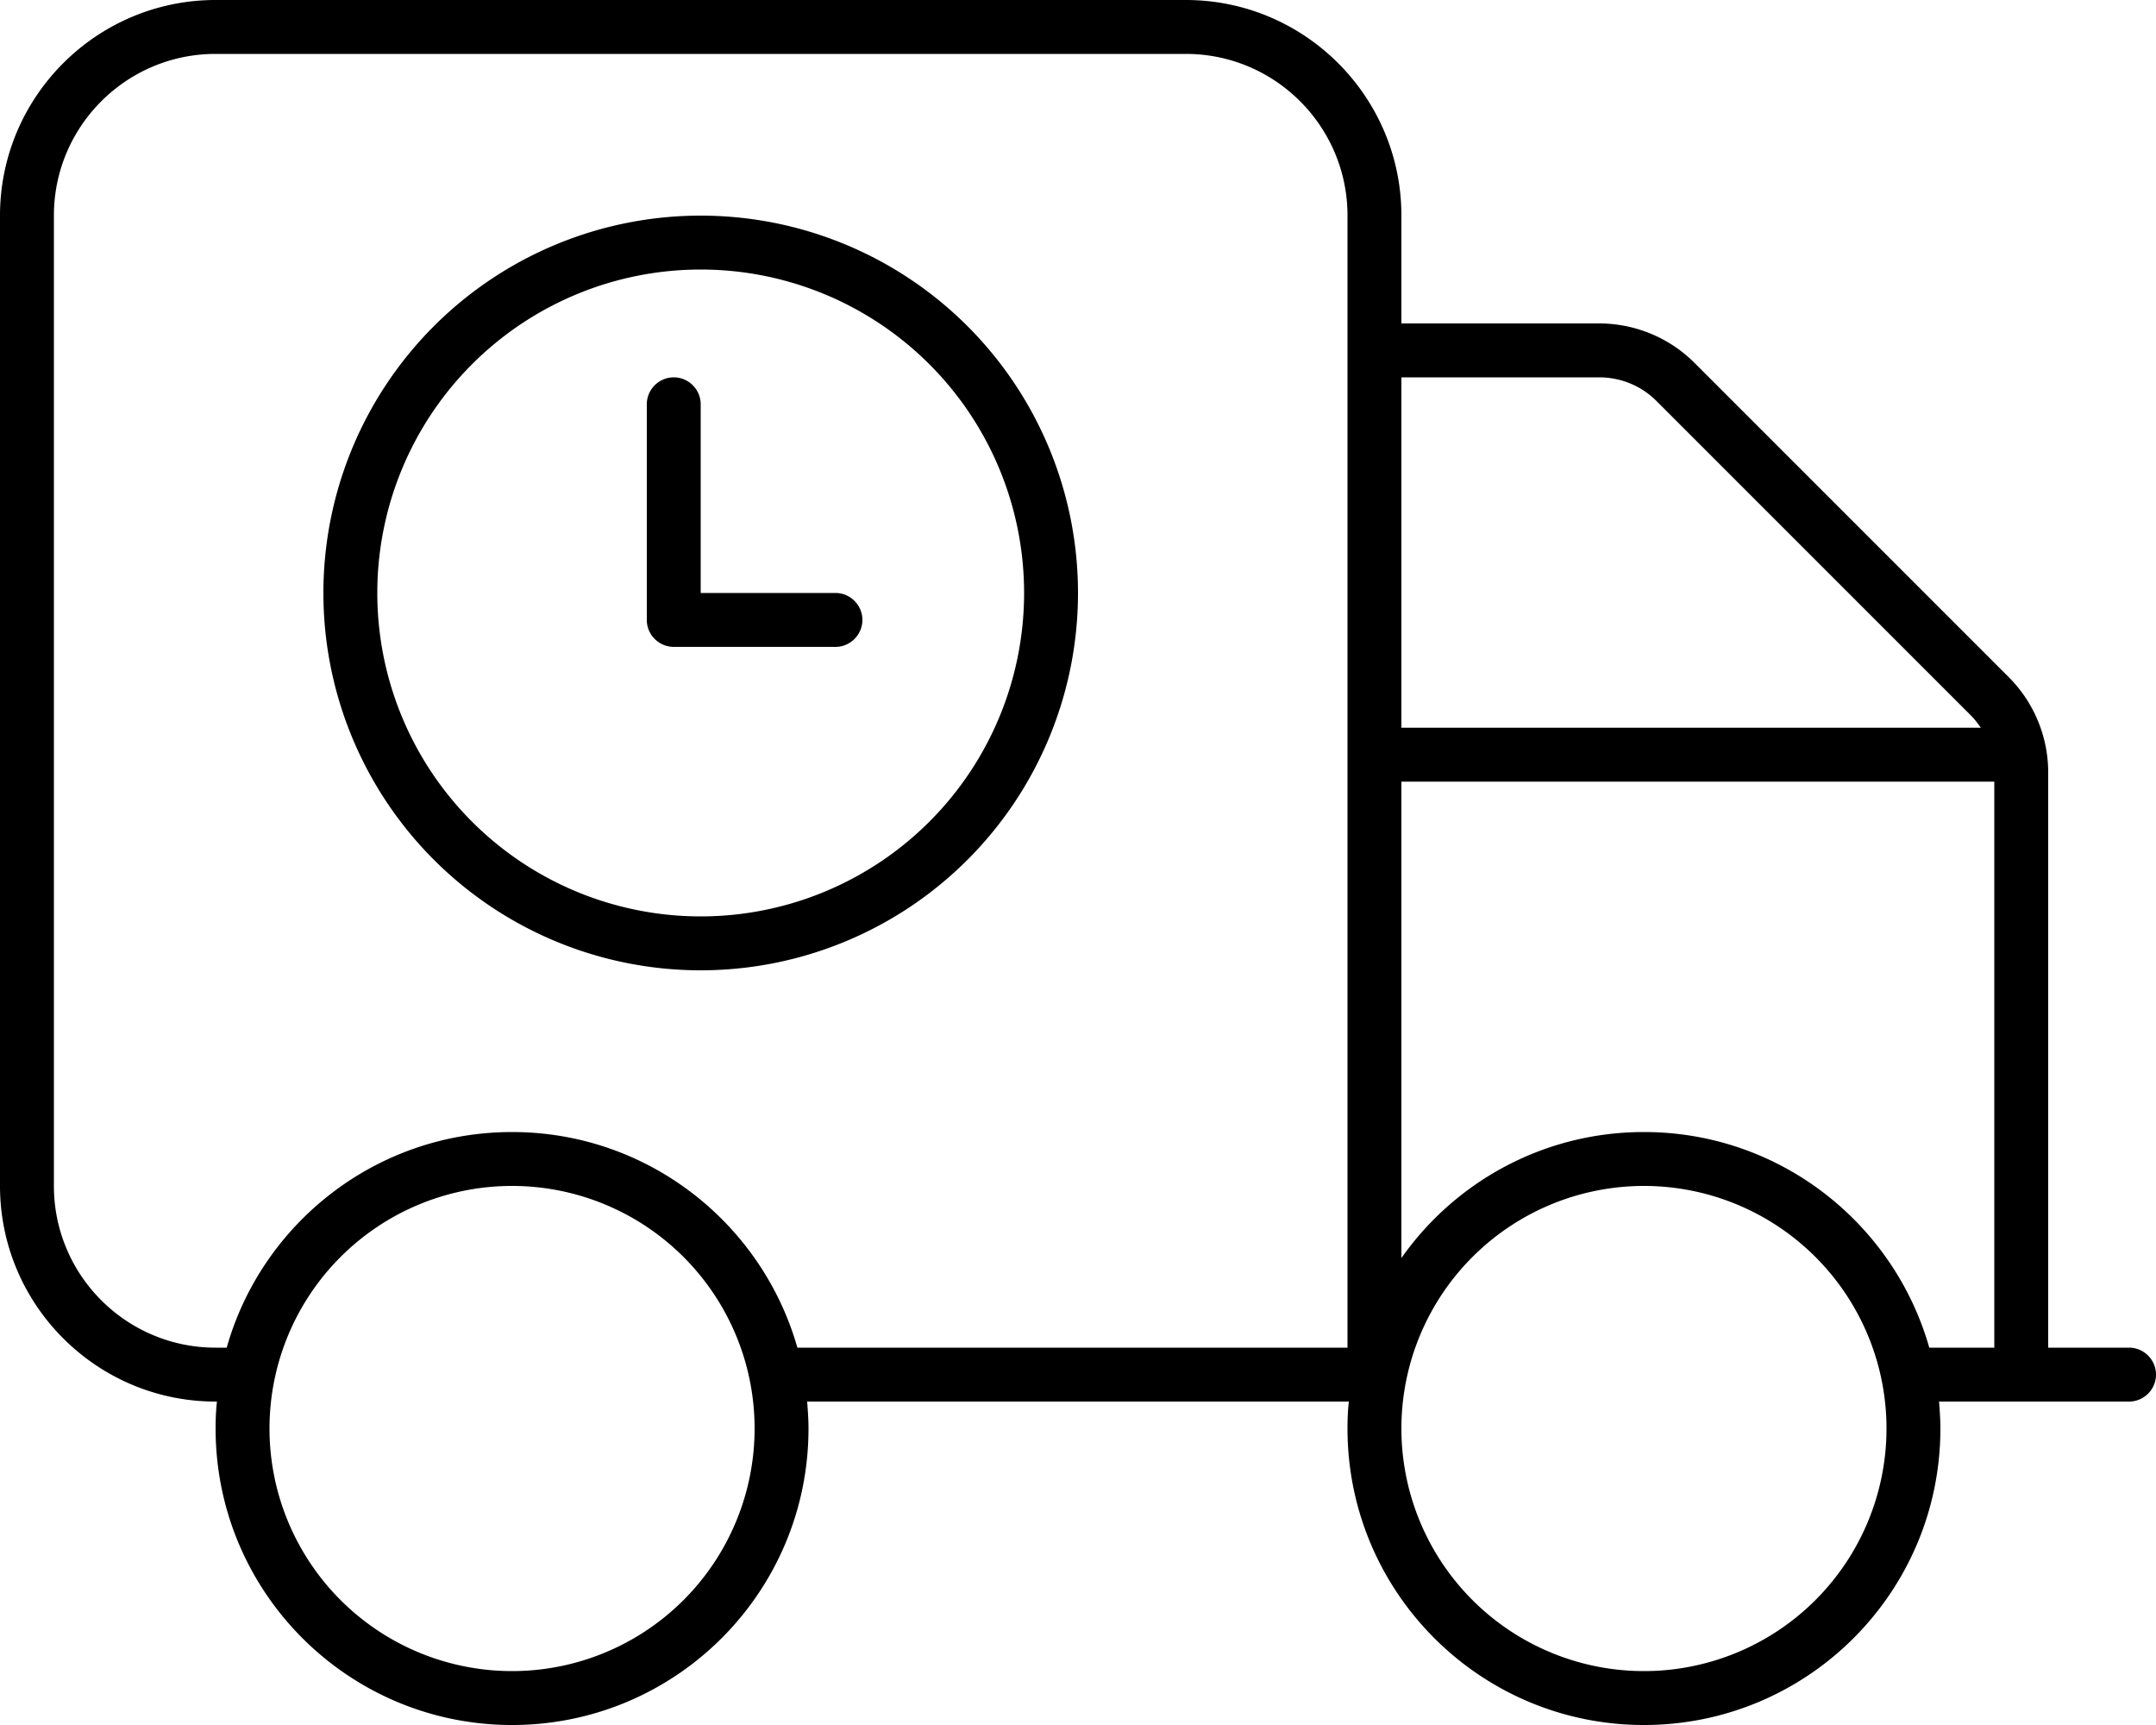 <svg xmlns="http://www.w3.org/2000/svg" viewBox="0 0 640 512"><!--! Font Awesome Pro 6.5.0 by @fontawesome - https://fontawesome.com License - https://fontawesome.com/license (Commercial License) Copyright 2023 Fonticons, Inc. --><path d="M64 16C37.5 16 16 37.5 16 64V352c0 26.5 21.5 48 48 48h3.3c10.4-36.9 44.4-64 84.7-64s74.2 27.1 84.7 64H400V64c0-26.5-21.5-48-48-48H64zm.4 400H64c-35.3 0-64-28.7-64-64V64C0 28.7 28.7 0 64 0H352c35.3 0 64 28.7 64 64V96h58.7c10.6 0 20.8 4.2 28.3 11.7L596.3 201c7.5 7.5 11.7 17.7 11.7 28.3V400h24c4.4 0 8 3.6 8 8s-3.6 8-8 8H575.6c.2 2.6 .4 5.3 .4 8c0 48.6-39.4 88-88 88s-88-39.4-88-88c0-2.7 .1-5.4 .4-8H400 239.6c.2 2.6 .4 5.3 .4 8c0 48.6-39.4 88-88 88s-88-39.4-88-88c0-2.7 .1-5.4 .4-8zM416 216H588c-.9-1.3-1.9-2.6-3-3.7L491.7 119c-4.5-4.5-10.6-7-17-7H416V216zm0 16V373.4c15.9-22.6 42.2-37.4 72-37.4c40.3 0 74.2 27.1 84.7 64H592V232H416zM224 424A72 72 0 1 0 80 424a72 72 0 1 0 144 0zm264 72a72 72 0 1 0 0-144 72 72 0 1 0 0 144zM208 272a96 96 0 1 0 0-192 96 96 0 1 0 0 192zm0-208a112 112 0 1 1 0 224 112 112 0 1 1 0-224zm0 56v56h40c4.4 0 8 3.6 8 8s-3.6 8-8 8H200c-4.4 0-8-3.6-8-8V120c0-4.4 3.6-8 8-8s8 3.6 8 8z"/></svg>